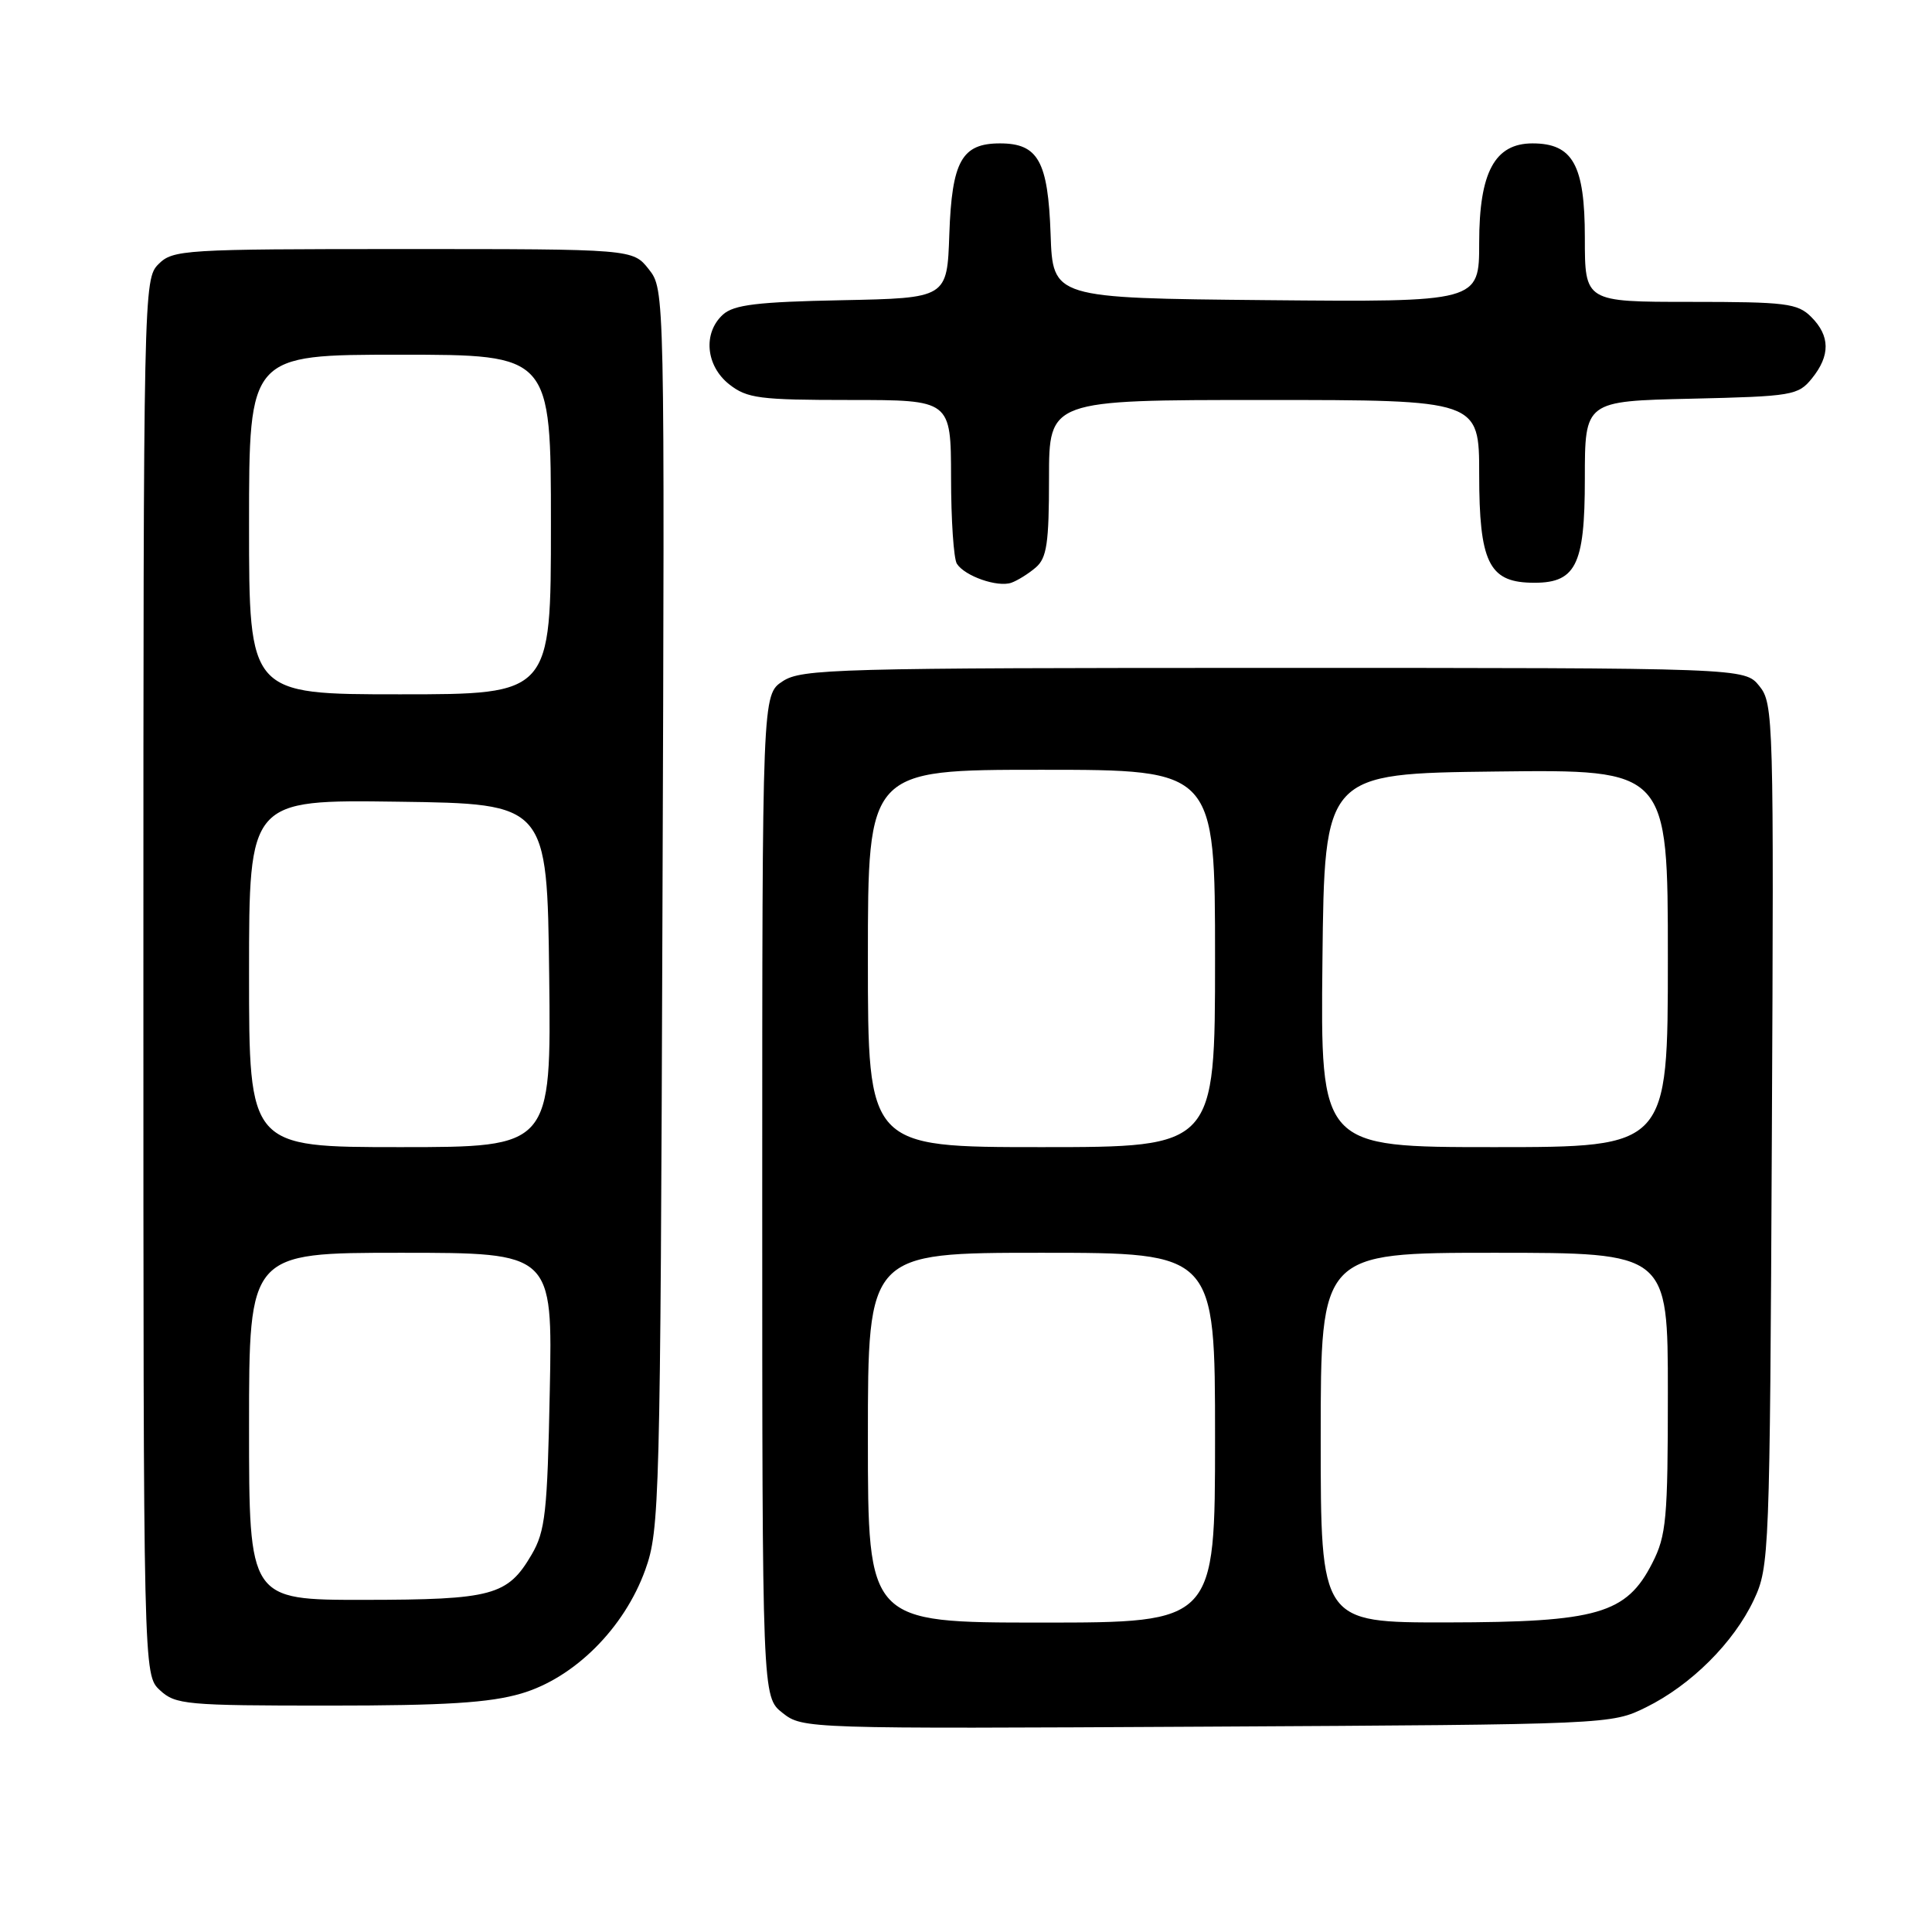 <?xml version="1.0" encoding="UTF-8" standalone="no"?>
<!DOCTYPE svg PUBLIC "-//W3C//DTD SVG 1.1//EN" "http://www.w3.org/Graphics/SVG/1.1/DTD/svg11.dtd" >
<svg xmlns="http://www.w3.org/2000/svg" xmlns:xlink="http://www.w3.org/1999/xlink" version="1.1" viewBox="0 0 256 256">
 <g >
 <path fill="currentColor"
d=" M 218.10 226.23 C 224.07 223.29 229.73 217.65 232.39 212.00 C 234.45 207.61 234.51 206.14 234.78 150.40 C 235.05 95.13 235.00 93.22 233.12 90.90 C 231.18 88.50 231.18 88.50 168.79 88.50 C 110.76 88.50 106.22 88.62 103.71 90.27 C 101.00 92.05 101.00 92.05 101.00 158.45 C 101.00 224.85 101.00 224.85 103.69 226.97 C 106.36 229.07 106.71 229.08 159.94 228.79 C 213.30 228.50 213.52 228.49 218.10 226.23 Z  M 69.07 224.40 C 76.12 222.33 82.73 215.73 85.51 207.99 C 87.40 202.72 87.50 199.17 87.78 120.43 C 88.08 38.37 88.08 38.37 85.97 35.68 C 83.85 33.00 83.85 33.00 53.43 33.00 C 24.33 33.00 22.91 33.09 21.00 35.00 C 19.03 36.97 19.00 38.33 19.00 129.46 C 19.00 221.92 19.00 221.92 21.19 223.96 C 23.24 225.87 24.63 226.00 43.51 226.00 C 59.01 226.00 64.88 225.63 69.07 224.40 Z  M 137.25 75.19 C 138.71 73.94 139.00 71.96 139.00 63.35 C 139.00 53.00 139.00 53.00 167.50 53.00 C 196.00 53.00 196.00 53.00 196.00 62.89 C 196.00 74.35 197.28 77.06 202.76 77.21 C 208.80 77.38 210.00 75.09 210.00 63.42 C 210.00 53.15 210.00 53.15 224.09 52.83 C 237.50 52.52 238.27 52.39 240.09 50.14 C 242.54 47.11 242.51 44.51 240.00 42.00 C 238.19 40.19 236.67 40.00 224.00 40.00 C 210.00 40.00 210.00 40.00 210.00 31.50 C 210.00 21.87 208.41 19.00 203.07 19.00 C 198.06 19.00 196.00 22.83 196.00 32.15 C 196.00 40.03 196.00 40.03 167.75 39.77 C 139.50 39.50 139.50 39.50 139.21 31.03 C 138.87 21.35 137.56 19.00 132.50 19.00 C 127.44 19.00 126.13 21.35 125.79 31.03 C 125.50 39.50 125.50 39.50 111.55 39.78 C 100.35 40.00 97.24 40.38 95.80 41.68 C 93.12 44.11 93.51 48.47 96.63 50.93 C 99.00 52.79 100.63 53.00 112.63 53.00 C 126.00 53.00 126.00 53.00 126.02 63.25 C 126.02 68.89 126.37 74.04 126.79 74.70 C 127.84 76.34 132.17 77.85 134.00 77.22 C 134.82 76.93 136.29 76.02 137.25 75.19 Z  M 115.00 190.50 C 115.00 166.00 115.00 166.00 138.00 166.00 C 161.00 166.00 161.00 166.00 161.00 190.50 C 161.00 215.00 161.00 215.00 138.00 215.00 C 115.00 215.00 115.00 215.00 115.00 190.50 Z  M 175.00 190.50 C 175.00 166.00 175.00 166.00 198.00 166.00 C 221.00 166.00 221.00 166.00 221.00 184.54 C 221.00 201.28 220.80 203.47 218.94 207.11 C 215.51 213.85 211.69 214.95 191.75 214.98 C 175.00 215.00 175.00 215.00 175.00 190.50 Z  M 115.00 127.00 C 115.00 102.00 115.00 102.00 138.00 102.00 C 161.00 102.00 161.00 102.00 161.00 127.00 C 161.00 152.00 161.00 152.00 138.00 152.00 C 115.00 152.00 115.00 152.00 115.00 127.00 Z  M 175.23 127.25 C 175.50 102.50 175.50 102.50 198.25 102.23 C 221.00 101.96 221.00 101.96 221.00 126.98 C 221.00 152.00 221.00 152.00 197.98 152.00 C 174.97 152.00 174.97 152.00 175.23 127.25 Z  M 33.00 189.00 C 33.00 166.00 33.00 166.00 53.11 166.00 C 73.22 166.00 73.22 166.00 72.85 184.25 C 72.53 200.44 72.26 202.89 70.44 206.00 C 67.26 211.43 65.26 211.97 48.25 211.99 C 33.00 212.00 33.00 212.00 33.00 189.00 Z  M 33.00 128.98 C 33.00 105.96 33.00 105.96 52.75 106.23 C 72.50 106.50 72.50 106.50 72.77 129.25 C 73.04 152.00 73.04 152.00 53.02 152.00 C 33.00 152.00 33.00 152.00 33.00 128.98 Z  M 33.00 69.50 C 33.00 47.00 33.00 47.00 53.00 47.00 C 73.00 47.00 73.00 47.00 73.00 69.50 C 73.00 92.00 73.00 92.00 53.00 92.00 C 33.00 92.00 33.00 92.00 33.00 69.50 Z "/>
</g>
</svg>